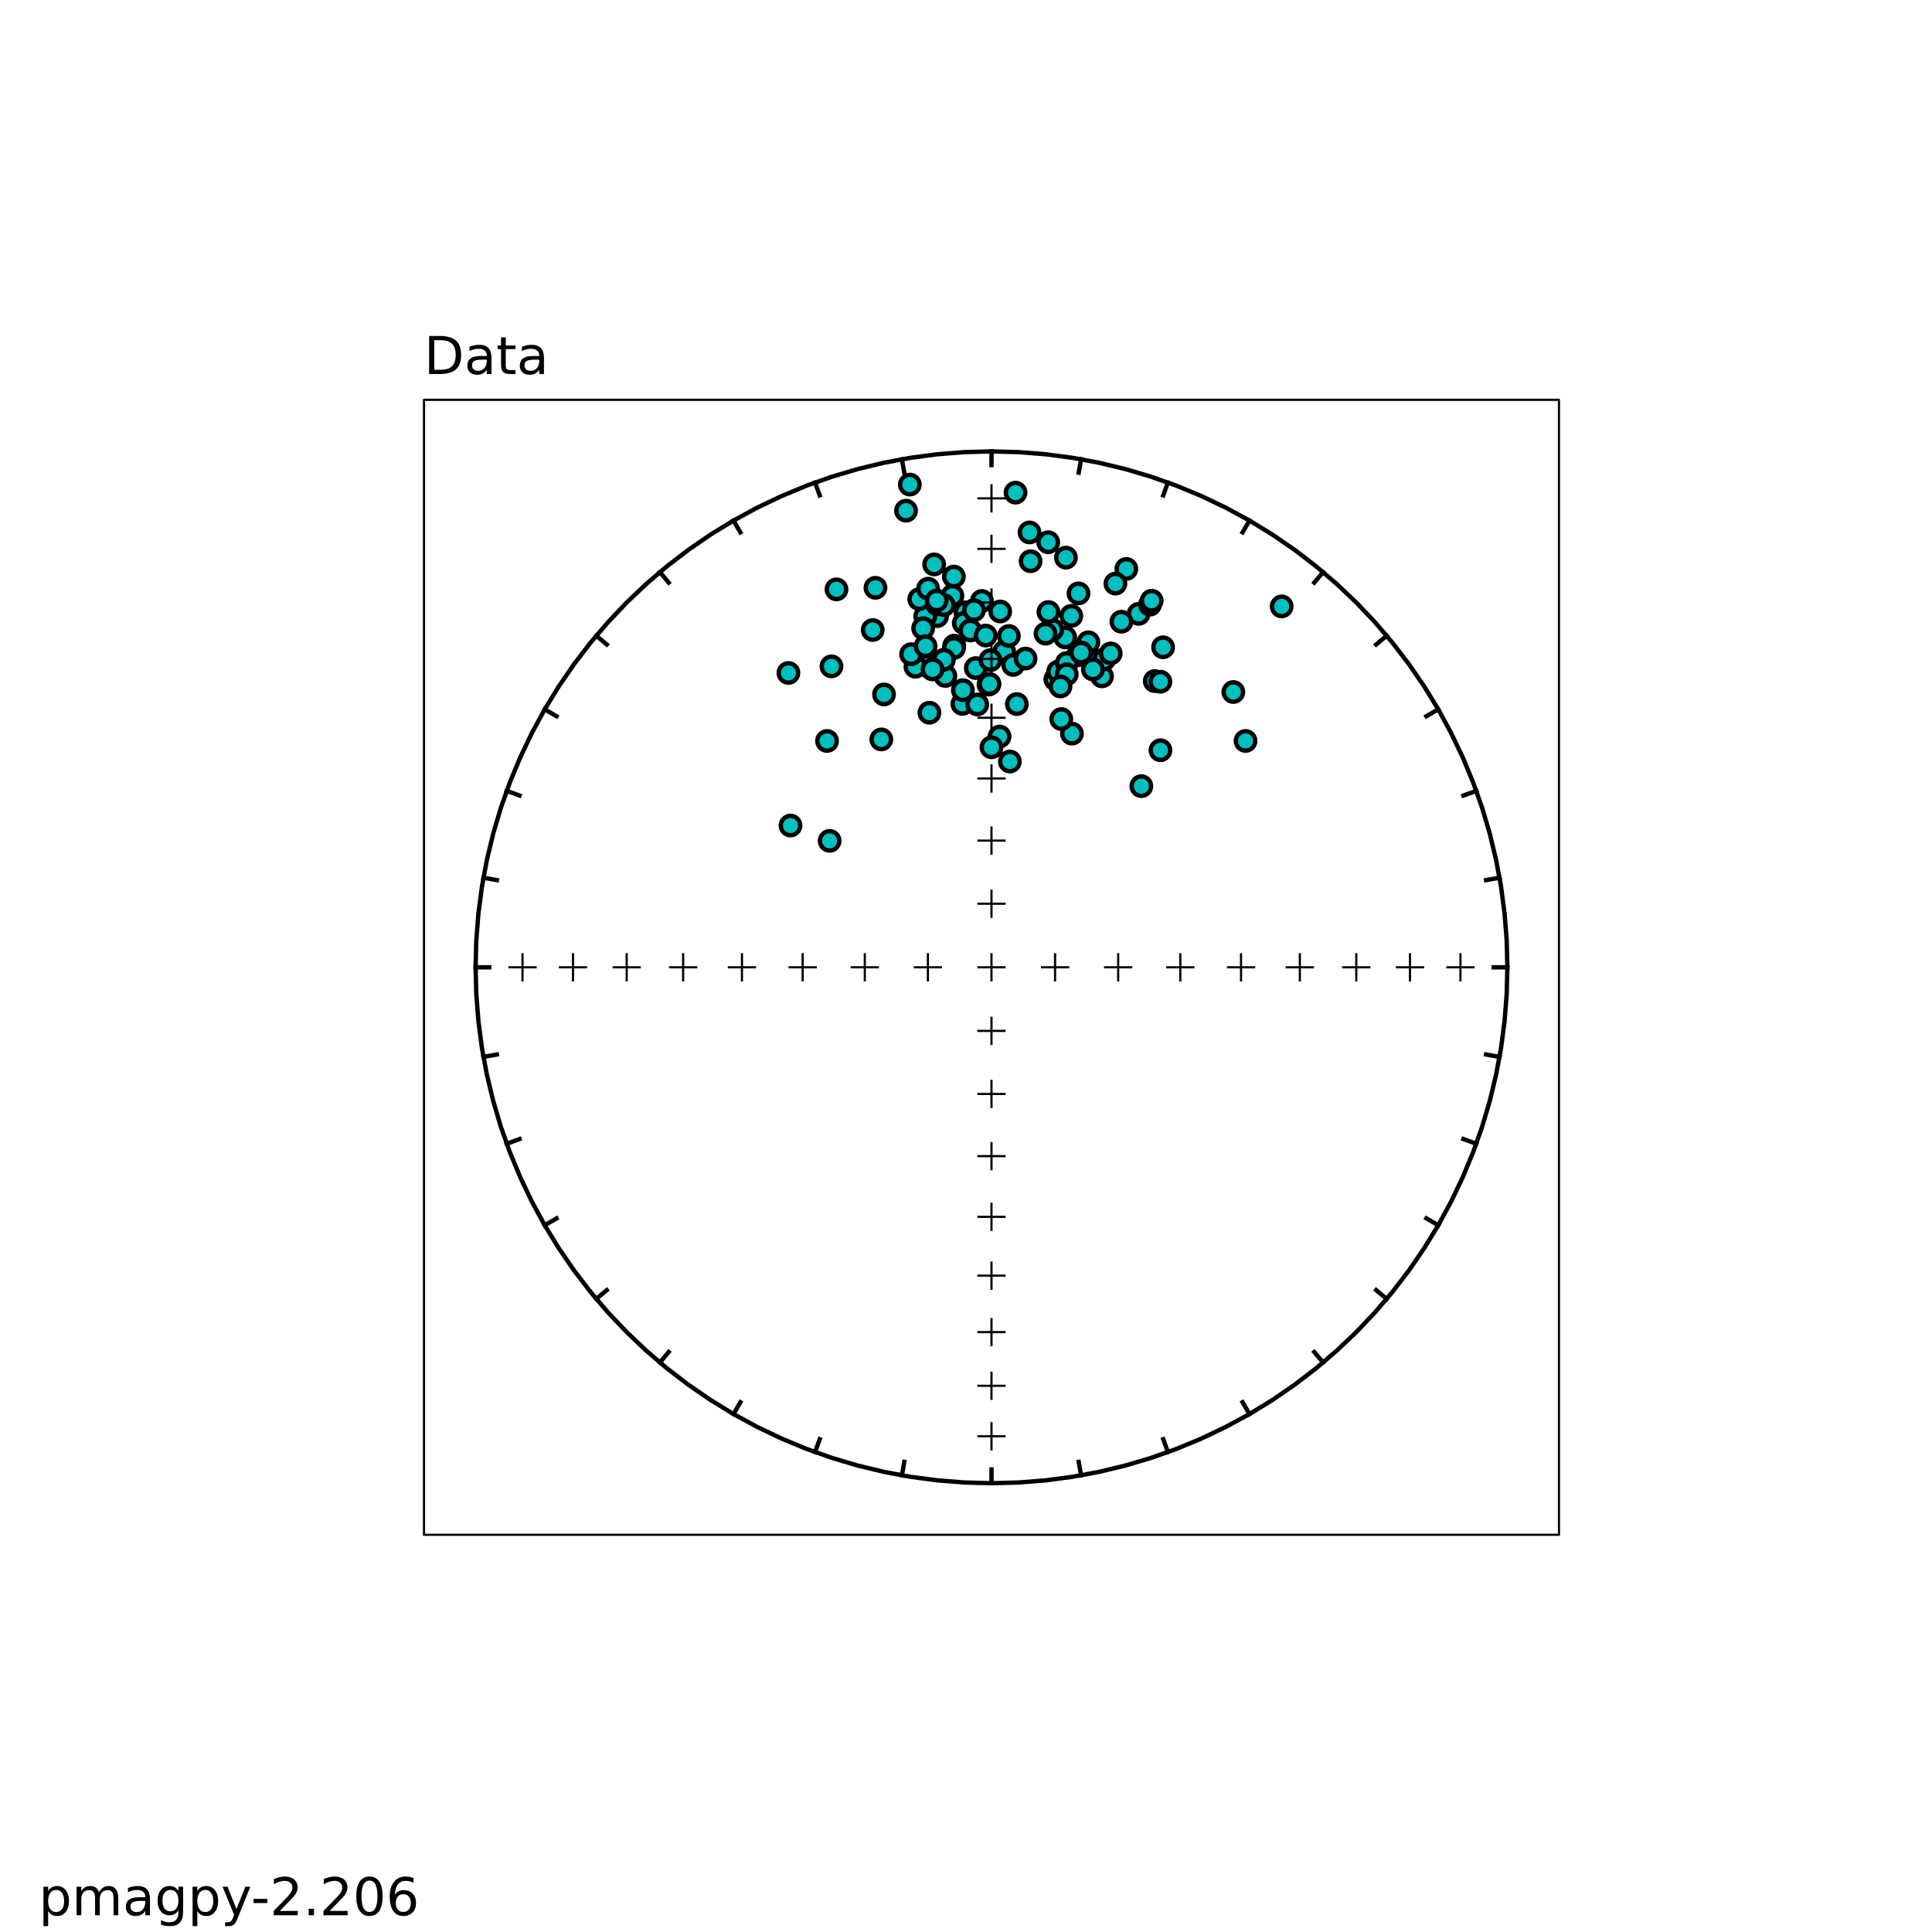 <?xml version="1.0" encoding="utf-8" standalone="no"?>
<!DOCTYPE svg PUBLIC "-//W3C//DTD SVG 1.1//EN"
  "http://www.w3.org/Graphics/SVG/1.1/DTD/svg11.dtd">
<!-- Created with matplotlib (http://matplotlib.sourceforge.net/) -->
<svg height="444pt" version="1.1" viewBox="0 0 444 444" width="444pt" xmlns="http://www.w3.org/2000/svg" xmlns:xlink="http://www.w3.org/1999/xlink">
 <defs>
  <style type="text/css">
*{stroke-linecap:square;stroke-linejoin:round;}
  </style>
 </defs>
 <g id="figure_1">
  <g id="patch_1">
   <path d="
M0 444.6
L444.6 444.6
L444.6 0
L0 0
z
" style="fill:#ffffff;"/>
  </g>
  <g id="axes_1">
   <g id="PathCollection_1">
    <defs>
     <path d="
M0 2.236
C0.593 2.236 1.162 2 1.581 1.581
C2 1.162 2.236 0.593 2.236 0
C2.236 -0.593 2 -1.162 1.581 -1.581
C1.162 -2 0.593 -2.236 0 -2.236
C-0.593 -2.236 -1.162 -2 -1.581 -1.581
C-2 -1.162 -2.236 -0.593 -2.236 0
C-2.236 0.593 -2 1.162 -1.581 1.581
C-1.162 2 -0.593 2.236 0 2.236
z
" id="C0_0_919e3f95db"/>
    </defs>
    <g clip-path="url(#pba5f28ae86)">
     <use style="fill:#00bfbf;stroke:#000000;stroke-linecap:butt;" x="215.363" xlink:href="#C0_0_919e3f95db" y="141.59"/>
    </g>
    <g clip-path="url(#pba5f28ae86)">
     <use style="fill:#00bfbf;stroke:#000000;stroke-linecap:butt;" x="212.623" xlink:href="#C0_0_919e3f95db" y="141.672"/>
    </g>
    <g clip-path="url(#pba5f28ae86)">
     <use style="fill:#00bfbf;stroke:#000000;stroke-linecap:butt;" x="240.892" xlink:href="#C0_0_919e3f95db" y="124.612"/>
    </g>
    <g clip-path="url(#pba5f28ae86)">
     <use style="fill:#00bfbf;stroke:#000000;stroke-linecap:butt;" x="192.234" xlink:href="#C0_0_919e3f95db" y="135.441"/>
    </g>
    <g clip-path="url(#pba5f28ae86)">
     <use style="fill:#00bfbf;stroke:#000000;stroke-linecap:butt;" x="230.77" xlink:href="#C0_0_919e3f95db" y="149.779"/>
    </g>
    <g clip-path="url(#pba5f28ae86)">
     <use style="fill:#00bfbf;stroke:#000000;stroke-linecap:butt;" x="217.252" xlink:href="#C0_0_919e3f95db" y="155.339"/>
    </g>
    <g clip-path="url(#pba5f28ae86)">
     <use style="fill:#00bfbf;stroke:#000000;stroke-linecap:butt;" x="231.848" xlink:href="#C0_0_919e3f95db" y="146.154"/>
    </g>
    <g clip-path="url(#pba5f28ae86)">
     <use style="fill:#00bfbf;stroke:#000000;stroke-linecap:butt;" x="236.601" xlink:href="#C0_0_919e3f95db" y="122.361"/>
    </g>
    <g clip-path="url(#pba5f28ae86)">
     <use style="fill:#00bfbf;stroke:#000000;stroke-linecap:butt;" x="219.304" xlink:href="#C0_0_919e3f95db" y="148.373"/>
    </g>
    <g clip-path="url(#pba5f28ae86)">
     <use style="fill:#00bfbf;stroke:#000000;stroke-linecap:butt;" x="225.653" xlink:href="#C0_0_919e3f95db" y="138.114"/>
    </g>
    <g clip-path="url(#pba5f28ae86)">
     <use style="fill:#00bfbf;stroke:#000000;stroke-linecap:butt;" x="209.093" xlink:href="#C0_0_919e3f95db" y="111.357"/>
    </g>
    <g clip-path="url(#pba5f28ae86)">
     <use style="fill:#00bfbf;stroke:#000000;stroke-linecap:butt;" x="246.206" xlink:href="#C0_0_919e3f95db" y="141.539"/>
    </g>
    <g clip-path="url(#pba5f28ae86)">
     <use style="fill:#00bfbf;stroke:#000000;stroke-linecap:butt;" x="213.594" xlink:href="#C0_0_919e3f95db" y="163.79"/>
    </g>
    <g clip-path="url(#pba5f28ae86)">
     <use style="fill:#00bfbf;stroke:#000000;stroke-linecap:butt;" x="224.253" xlink:href="#C0_0_919e3f95db" y="153.529"/>
    </g>
    <g clip-path="url(#pba5f28ae86)">
     <use style="fill:#00bfbf;stroke:#000000;stroke-linecap:butt;" x="247.746" xlink:href="#C0_0_919e3f95db" y="150.586"/>
    </g>
    <g clip-path="url(#pba5f28ae86)">
     <use style="fill:#00bfbf;stroke:#000000;stroke-linecap:butt;" x="261.668" xlink:href="#C0_0_919e3f95db" y="141.075"/>
    </g>
    <g clip-path="url(#pba5f28ae86)">
     <use style="fill:#00bfbf;stroke:#000000;stroke-linecap:butt;" x="181.672" xlink:href="#C0_0_919e3f95db" y="189.72"/>
    </g>
    <g clip-path="url(#pba5f28ae86)">
     <use style="fill:#00bfbf;stroke:#000000;stroke-linecap:butt;" x="244.803" xlink:href="#C0_0_919e3f95db" y="146.49"/>
    </g>
    <g clip-path="url(#pba5f28ae86)">
     <use style="fill:#00bfbf;stroke:#000000;stroke-linecap:butt;" x="283.439" xlink:href="#C0_0_919e3f95db" y="159.033"/>
    </g>
    <g clip-path="url(#pba5f28ae86)">
     <use style="fill:#00bfbf;stroke:#000000;stroke-linecap:butt;" x="253.256" xlink:href="#C0_0_919e3f95db" y="155.439"/>
    </g>
    <g clip-path="url(#pba5f28ae86)">
     <use style="fill:#00bfbf;stroke:#000000;stroke-linecap:butt;" x="232.838" xlink:href="#C0_0_919e3f95db" y="152.814"/>
    </g>
    <g clip-path="url(#pba5f28ae86)">
     <use style="fill:#00bfbf;stroke:#000000;stroke-linecap:butt;" x="218.883" xlink:href="#C0_0_919e3f95db" y="136.917"/>
    </g>
    <g clip-path="url(#pba5f28ae86)">
     <use style="fill:#00bfbf;stroke:#000000;stroke-linecap:butt;" x="242.531" xlink:href="#C0_0_919e3f95db" y="156.111"/>
    </g>
    <g clip-path="url(#pba5f28ae86)">
     <use style="fill:#00bfbf;stroke:#000000;stroke-linecap:butt;" x="265.378" xlink:href="#C0_0_919e3f95db" y="156.52"/>
    </g>
    <g clip-path="url(#pba5f28ae86)">
     <use style="fill:#00bfbf;stroke:#000000;stroke-linecap:butt;" x="258.845" xlink:href="#C0_0_919e3f95db" y="130.752"/>
    </g>
    <g clip-path="url(#pba5f28ae86)">
     <use style="fill:#00bfbf;stroke:#000000;stroke-linecap:butt;" x="221.867" xlink:href="#C0_0_919e3f95db" y="140.721"/>
    </g>
    <g clip-path="url(#pba5f28ae86)">
     <use style="fill:#00bfbf;stroke:#000000;stroke-linecap:butt;" x="229.709" xlink:href="#C0_0_919e3f95db" y="169.269"/>
    </g>
    <g clip-path="url(#pba5f28ae86)">
     <use style="fill:#00bfbf;stroke:#000000;stroke-linecap:butt;" x="251.756" xlink:href="#C0_0_919e3f95db" y="152.098"/>
    </g>
    <g clip-path="url(#pba5f28ae86)">
     <use style="fill:#00bfbf;stroke:#000000;stroke-linecap:butt;" x="212.146" xlink:href="#C0_0_919e3f95db" y="144.378"/>
    </g>
    <g clip-path="url(#pba5f28ae86)">
     <use style="fill:#00bfbf;stroke:#000000;stroke-linecap:butt;" x="250.124" xlink:href="#C0_0_919e3f95db" y="147.609"/>
    </g>
    <g clip-path="url(#pba5f28ae86)">
     <use style="fill:#00bfbf;stroke:#000000;stroke-linecap:butt;" x="232.078" xlink:href="#C0_0_919e3f95db" y="175.008"/>
    </g>
    <g clip-path="url(#pba5f28ae86)">
     <use style="fill:#00bfbf;stroke:#000000;stroke-linecap:butt;" x="233.682" xlink:href="#C0_0_919e3f95db" y="161.81"/>
    </g>
    <g clip-path="url(#pba5f28ae86)">
     <use style="fill:#00bfbf;stroke:#000000;stroke-linecap:butt;" x="243.173" xlink:href="#C0_0_919e3f95db" y="154.34"/>
    </g>
    <g clip-path="url(#pba5f28ae86)">
     <use style="fill:#00bfbf;stroke:#000000;stroke-linecap:butt;" x="256.339" xlink:href="#C0_0_919e3f95db" y="134.121"/>
    </g>
    <g clip-path="url(#pba5f28ae86)">
     <use style="fill:#00bfbf;stroke:#000000;stroke-linecap:butt;" x="211.256" xlink:href="#C0_0_919e3f95db" y="137.683"/>
    </g>
    <g clip-path="url(#pba5f28ae86)">
     <use style="fill:#00bfbf;stroke:#000000;stroke-linecap:butt;" x="245.166" xlink:href="#C0_0_919e3f95db" y="152.359"/>
    </g>
    <g clip-path="url(#pba5f28ae86)">
     <use style="fill:#00bfbf;stroke:#000000;stroke-linecap:butt;" x="190.063" xlink:href="#C0_0_919e3f95db" y="170.281"/>
    </g>
    <g clip-path="url(#pba5f28ae86)">
     <use style="fill:#00bfbf;stroke:#000000;stroke-linecap:butt;" x="266.691" xlink:href="#C0_0_919e3f95db" y="172.417"/>
    </g>
    <g clip-path="url(#pba5f28ae86)">
     <use style="fill:#00bfbf;stroke:#000000;stroke-linecap:butt;" x="294.544" xlink:href="#C0_0_919e3f95db" y="139.359"/>
    </g>
    <g clip-path="url(#pba5f28ae86)">
     <use style="fill:#00bfbf;stroke:#000000;stroke-linecap:butt;" x="221.174" xlink:href="#C0_0_919e3f95db" y="161.762"/>
    </g>
    <g clip-path="url(#pba5f28ae86)">
     <use style="fill:#00bfbf;stroke:#000000;stroke-linecap:butt;" x="208.218" xlink:href="#C0_0_919e3f95db" y="117.358"/>
    </g>
    <g clip-path="url(#pba5f28ae86)">
     <use style="fill:#00bfbf;stroke:#000000;stroke-linecap:butt;" x="213.004" xlink:href="#C0_0_919e3f95db" y="153.014"/>
    </g>
    <g clip-path="url(#pba5f28ae86)">
     <use style="fill:#00bfbf;stroke:#000000;stroke-linecap:butt;" x="241.82" xlink:href="#C0_0_919e3f95db" y="144.701"/>
    </g>
    <g clip-path="url(#pba5f28ae86)">
     <use style="fill:#00bfbf;stroke:#000000;stroke-linecap:butt;" x="191.085" xlink:href="#C0_0_919e3f95db" y="153.14"/>
    </g>
    <g clip-path="url(#pba5f28ae86)">
     <use style="fill:#00bfbf;stroke:#000000;stroke-linecap:butt;" x="221.493" xlink:href="#C0_0_919e3f95db" y="143.195"/>
    </g>
    <g clip-path="url(#pba5f28ae86)">
     <use style="fill:#00bfbf;stroke:#000000;stroke-linecap:butt;" x="222.988" xlink:href="#C0_0_919e3f95db" y="144.902"/>
    </g>
    <g clip-path="url(#pba5f28ae86)">
     <use style="fill:#00bfbf;stroke:#000000;stroke-linecap:butt;" x="229.856" xlink:href="#C0_0_919e3f95db" y="140.525"/>
    </g>
    <g clip-path="url(#pba5f28ae86)">
     <use style="fill:#00bfbf;stroke:#000000;stroke-linecap:butt;" x="210.377" xlink:href="#C0_0_919e3f95db" y="153.22"/>
    </g>
    <g clip-path="url(#pba5f28ae86)">
     <use style="fill:#00bfbf;stroke:#000000;stroke-linecap:butt;" x="202.54" xlink:href="#C0_0_919e3f95db" y="169.928"/>
    </g>
    <g clip-path="url(#pba5f28ae86)">
     <use style="fill:#00bfbf;stroke:#000000;stroke-linecap:butt;" x="181.191" xlink:href="#C0_0_919e3f95db" y="154.653"/>
    </g>
    <g clip-path="url(#pba5f28ae86)">
     <use style="fill:#00bfbf;stroke:#000000;stroke-linecap:butt;" x="286.244" xlink:href="#C0_0_919e3f95db" y="170.28"/>
    </g>
    <g clip-path="url(#pba5f28ae86)">
     <use style="fill:#00bfbf;stroke:#000000;stroke-linecap:butt;" x="252.252" xlink:href="#C0_0_919e3f95db" y="151.853"/>
    </g>
    <g clip-path="url(#pba5f28ae86)">
     <use style="fill:#00bfbf;stroke:#000000;stroke-linecap:butt;" x="264.27" xlink:href="#C0_0_919e3f95db" y="138.956"/>
    </g>
    <g clip-path="url(#pba5f28ae86)">
     <use style="fill:#00bfbf;stroke:#000000;stroke-linecap:butt;" x="245.149" xlink:href="#C0_0_919e3f95db" y="154.953"/>
    </g>
    <g clip-path="url(#pba5f28ae86)">
     <use style="fill:#00bfbf;stroke:#000000;stroke-linecap:butt;" x="190.664" xlink:href="#C0_0_919e3f95db" y="193.241"/>
    </g>
    <g clip-path="url(#pba5f28ae86)">
     <use style="fill:#00bfbf;stroke:#000000;stroke-linecap:butt;" x="227.857" xlink:href="#C0_0_919e3f95db" y="171.741"/>
    </g>
    <g clip-path="url(#pba5f28ae86)">
     <use style="fill:#00bfbf;stroke:#000000;stroke-linecap:butt;" x="246.348" xlink:href="#C0_0_919e3f95db" y="168.598"/>
    </g>
    <g clip-path="url(#pba5f28ae86)">
     <use style="fill:#00bfbf;stroke:#000000;stroke-linecap:butt;" x="215.391" xlink:href="#C0_0_919e3f95db" y="138.885"/>
    </g>
    <g clip-path="url(#pba5f28ae86)">
     <use style="fill:#00bfbf;stroke:#000000;stroke-linecap:butt;" x="227.611" xlink:href="#C0_0_919e3f95db" y="151.706"/>
    </g>
    <g clip-path="url(#pba5f28ae86)">
     <use style="fill:#00bfbf;stroke:#000000;stroke-linecap:butt;" x="253.748" xlink:href="#C0_0_919e3f95db" y="151.552"/>
    </g>
    <g clip-path="url(#pba5f28ae86)">
     <use style="fill:#00bfbf;stroke:#000000;stroke-linecap:butt;" x="221.276" xlink:href="#C0_0_919e3f95db" y="158.61"/>
    </g>
    <g clip-path="url(#pba5f28ae86)">
     <use style="fill:#00bfbf;stroke:#000000;stroke-linecap:butt;" x="255.258" xlink:href="#C0_0_919e3f95db" y="150.168"/>
    </g>
    <g clip-path="url(#pba5f28ae86)">
     <use style="fill:#00bfbf;stroke:#000000;stroke-linecap:butt;" x="247.855" xlink:href="#C0_0_919e3f95db" y="136.366"/>
    </g>
    <g clip-path="url(#pba5f28ae86)">
     <use style="fill:#00bfbf;stroke:#000000;stroke-linecap:butt;" x="257.71" xlink:href="#C0_0_919e3f95db" y="142.879"/>
    </g>
    <g clip-path="url(#pba5f28ae86)">
     <use style="fill:#00bfbf;stroke:#000000;stroke-linecap:butt;" x="209.382" xlink:href="#C0_0_919e3f95db" y="150.345"/>
    </g>
    <g clip-path="url(#pba5f28ae86)">
     <use style="fill:#00bfbf;stroke:#000000;stroke-linecap:butt;" x="213.295" xlink:href="#C0_0_919e3f95db" y="135.28"/>
    </g>
    <g clip-path="url(#pba5f28ae86)">
     <use style="fill:#00bfbf;stroke:#000000;stroke-linecap:butt;" x="266.672" xlink:href="#C0_0_919e3f95db" y="156.668"/>
    </g>
    <g clip-path="url(#pba5f28ae86)">
     <use style="fill:#00bfbf;stroke:#000000;stroke-linecap:butt;" x="243.895" xlink:href="#C0_0_919e3f95db" y="165.244"/>
    </g>
    <g clip-path="url(#pba5f28ae86)">
     <use style="fill:#00bfbf;stroke:#000000;stroke-linecap:butt;" x="219.236" xlink:href="#C0_0_919e3f95db" y="148.909"/>
    </g>
    <g clip-path="url(#pba5f28ae86)">
     <use style="fill:#00bfbf;stroke:#000000;stroke-linecap:butt;" x="216.898" xlink:href="#C0_0_919e3f95db" y="139.057"/>
    </g>
    <g clip-path="url(#pba5f28ae86)">
     <use style="fill:#00bfbf;stroke:#000000;stroke-linecap:butt;" x="240.277" xlink:href="#C0_0_919e3f95db" y="145.619"/>
    </g>
    <g clip-path="url(#pba5f28ae86)">
     <use style="fill:#00bfbf;stroke:#000000;stroke-linecap:butt;" x="223.843" xlink:href="#C0_0_919e3f95db" y="140.216"/>
    </g>
    <g clip-path="url(#pba5f28ae86)">
     <use style="fill:#00bfbf;stroke:#000000;stroke-linecap:butt;" x="240.936" xlink:href="#C0_0_919e3f95db" y="140.649"/>
    </g>
    <g clip-path="url(#pba5f28ae86)">
     <use style="fill:#00bfbf;stroke:#000000;stroke-linecap:butt;" x="200.56" xlink:href="#C0_0_919e3f95db" y="144.784"/>
    </g>
    <g clip-path="url(#pba5f28ae86)">
     <use style="fill:#00bfbf;stroke:#000000;stroke-linecap:butt;" x="248.461" xlink:href="#C0_0_919e3f95db" y="149.971"/>
    </g>
    <g clip-path="url(#pba5f28ae86)">
     <use style="fill:#00bfbf;stroke:#000000;stroke-linecap:butt;" x="219.211" xlink:href="#C0_0_919e3f95db" y="132.503"/>
    </g>
    <g clip-path="url(#pba5f28ae86)">
     <use style="fill:#00bfbf;stroke:#000000;stroke-linecap:butt;" x="262.3" xlink:href="#C0_0_919e3f95db" y="180.666"/>
    </g>
    <g clip-path="url(#pba5f28ae86)">
     <use style="fill:#00bfbf;stroke:#000000;stroke-linecap:butt;" x="216.916" xlink:href="#C0_0_919e3f95db" y="151.62"/>
    </g>
    <g clip-path="url(#pba5f28ae86)">
     <use style="fill:#00bfbf;stroke:#000000;stroke-linecap:butt;" x="243.709" xlink:href="#C0_0_919e3f95db" y="157.763"/>
    </g>
    <g clip-path="url(#pba5f28ae86)">
     <use style="fill:#00bfbf;stroke:#000000;stroke-linecap:butt;" x="226.527" xlink:href="#C0_0_919e3f95db" y="146.061"/>
    </g>
    <g clip-path="url(#pba5f28ae86)">
     <use style="fill:#00bfbf;stroke:#000000;stroke-linecap:butt;" x="201.194" xlink:href="#C0_0_919e3f95db" y="135.088"/>
    </g>
    <g clip-path="url(#pba5f28ae86)">
     <use style="fill:#00bfbf;stroke:#000000;stroke-linecap:butt;" x="251.162" xlink:href="#C0_0_919e3f95db" y="153.843"/>
    </g>
    <g clip-path="url(#pba5f28ae86)">
     <use style="fill:#00bfbf;stroke:#000000;stroke-linecap:butt;" x="227.177" xlink:href="#C0_0_919e3f95db" y="157.329"/>
    </g>
    <g clip-path="url(#pba5f28ae86)">
     <use style="fill:#00bfbf;stroke:#000000;stroke-linecap:butt;" x="203.157" xlink:href="#C0_0_919e3f95db" y="159.595"/>
    </g>
    <g clip-path="url(#pba5f28ae86)">
     <use style="fill:#00bfbf;stroke:#000000;stroke-linecap:butt;" x="224.586" xlink:href="#C0_0_919e3f95db" y="161.892"/>
    </g>
    <g clip-path="url(#pba5f28ae86)">
     <use style="fill:#00bfbf;stroke:#000000;stroke-linecap:butt;" x="236.844" xlink:href="#C0_0_919e3f95db" y="128.972"/>
    </g>
    <g clip-path="url(#pba5f28ae86)">
     <use style="fill:#00bfbf;stroke:#000000;stroke-linecap:butt;" x="235.691" xlink:href="#C0_0_919e3f95db" y="151.341"/>
    </g>
    <g clip-path="url(#pba5f28ae86)">
     <use style="fill:#00bfbf;stroke:#000000;stroke-linecap:butt;" x="267.294" xlink:href="#C0_0_919e3f95db" y="148.752"/>
    </g>
    <g clip-path="url(#pba5f28ae86)">
     <use style="fill:#00bfbf;stroke:#000000;stroke-linecap:butt;" x="233.384" xlink:href="#C0_0_919e3f95db" y="113.214"/>
    </g>
    <g clip-path="url(#pba5f28ae86)">
     <use style="fill:#00bfbf;stroke:#000000;stroke-linecap:butt;" x="244.967" xlink:href="#C0_0_919e3f95db" y="128.151"/>
    </g>
    <g clip-path="url(#pba5f28ae86)">
     <use style="fill:#00bfbf;stroke:#000000;stroke-linecap:butt;" x="214.681" xlink:href="#C0_0_919e3f95db" y="129.716"/>
    </g>
    <g clip-path="url(#pba5f28ae86)">
     <use style="fill:#00bfbf;stroke:#000000;stroke-linecap:butt;" x="212.709" xlink:href="#C0_0_919e3f95db" y="148.502"/>
    </g>
    <g clip-path="url(#pba5f28ae86)">
     <use style="fill:#00bfbf;stroke:#000000;stroke-linecap:butt;" x="264.662" xlink:href="#C0_0_919e3f95db" y="138.057"/>
    </g>
    <g clip-path="url(#pba5f28ae86)">
     <use style="fill:#00bfbf;stroke:#000000;stroke-linecap:butt;" x="227.403" xlink:href="#C0_0_919e3f95db" y="157.192"/>
    </g>
    <g clip-path="url(#pba5f28ae86)">
     <use style="fill:#00bfbf;stroke:#000000;stroke-linecap:butt;" x="215.261" xlink:href="#C0_0_919e3f95db" y="138.012"/>
    </g>
    <g clip-path="url(#pba5f28ae86)">
     <use style="fill:#00bfbf;stroke:#000000;stroke-linecap:butt;" x="214.3" xlink:href="#C0_0_919e3f95db" y="153.832"/>
    </g>
   </g>
   <g id="line2d_1">
    <path clip-path="url(#pba5f28ae86)" d="
M227.857 103.74
L234.062 103.902
L240.25 104.389
L246.404 105.2
L252.508 106.331
L258.543 107.78
L264.495 109.543
L270.346 111.615
L276.08 113.99
L281.683 116.662
L287.137 119.624
L292.43 122.867
L297.545 126.383
L302.47 130.162
L307.19 134.193
L311.692 138.465
L315.965 142.968
L319.996 147.688
L323.775 152.612
L327.29 157.728
L330.533 163.02
L333.495 168.475
L336.167 174.077
L338.543 179.812
L340.615 185.663
L342.378 191.614
L343.827 197.65
L344.958 203.753
L345.768 209.907
L346.255 216.095
L346.418 222.3
L346.255 228.505
L345.768 234.693
L344.958 240.847
L343.827 246.95
L342.378 252.986
L340.615 258.937
L338.543 264.788
L336.167 270.523
L333.495 276.125
L330.533 281.58
L327.29 286.872
L323.775 291.988
L319.996 296.912
L315.965 301.632
L311.692 306.135
L307.19 310.407
L302.47 314.438
L297.545 318.217
L292.43 321.733
L287.137 324.976
L281.683 327.938
L276.08 330.61
L270.346 332.985
L264.495 335.057
L258.543 336.82
L252.508 338.269
L246.404 339.4
L240.25 340.211
L234.062 340.698
L227.858 340.86
L221.653 340.698
L215.465 340.211
L209.311 339.4
L203.207 338.269
L197.172 336.82
L191.22 335.057
L185.369 332.985
L179.635 330.61
L174.032 327.938
L168.577 324.976
L163.285 321.733
L158.17 318.217
L153.245 314.438
L148.525 310.407
L144.023 306.135
L139.75 301.632
L135.719 296.912
L131.94 291.988
L128.425 286.872
L125.182 281.58
L122.22 276.125
L119.548 270.523
L117.172 264.788
L115.1 258.937
L113.337 252.986
L111.888 246.95
L110.757 240.847
L109.947 234.693
L109.46 228.505
L109.297 222.3
L109.46 216.095
L109.947 209.907
L110.757 203.753
L111.888 197.65
L113.337 191.614
L115.1 185.663
L117.172 179.812
L119.548 174.077
L122.22 168.475
L125.182 163.02
L128.425 157.728
L131.94 152.612
L135.719 147.688
L139.75 142.968
L144.023 138.465
L148.525 134.193
L153.245 130.162
L158.17 126.383
L163.285 122.867
L168.577 119.624
L174.032 116.662
L179.635 113.99
L185.369 111.615
L191.22 109.543
L197.172 107.78
L203.207 106.331
L209.311 105.2
L215.465 104.389
L221.653 103.902
L227.857 103.74
L227.857 103.74" style="fill:none;stroke:#000000;"/>
   </g>
   <g id="line2d_2">
    <defs>
     <path d="
M-3 0
L3 0
M0 3
L0 -3" id="mc134fcb881"/>
    </defs>
    <g clip-path="url(#pba5f28ae86)">
     <use style="stroke:#000000;stroke-linecap:butt;stroke-width:0.5;" x="227.857" xlink:href="#mc134fcb881" y="114.524"/>
     <use style="stroke:#000000;stroke-linecap:butt;stroke-width:0.5;" x="227.857" xlink:href="#mc134fcb881" y="126.129"/>
     <use style="stroke:#000000;stroke-linecap:butt;stroke-width:0.5;" x="227.857" xlink:href="#mc134fcb881" y="138.465"/>
     <use style="stroke:#000000;stroke-linecap:butt;stroke-width:0.5;" x="227.857" xlink:href="#mc134fcb881" y="151.44"/>
     <use style="stroke:#000000;stroke-linecap:butt;stroke-width:0.5;" x="227.857" xlink:href="#mc134fcb881" y="164.954"/>
     <use style="stroke:#000000;stroke-linecap:butt;stroke-width:0.5;" x="227.857" xlink:href="#mc134fcb881" y="178.904"/>
     <use style="stroke:#000000;stroke-linecap:butt;stroke-width:0.5;" x="227.857" xlink:href="#mc134fcb881" y="193.185"/>
     <use style="stroke:#000000;stroke-linecap:butt;stroke-width:0.5;" x="227.857" xlink:href="#mc134fcb881" y="207.687"/>
     <use style="stroke:#000000;stroke-linecap:butt;stroke-width:0.5;" x="227.857" xlink:href="#mc134fcb881" y="222.3"/>
    </g>
   </g>
   <g id="line2d_3">
    <defs>
     <path d="
M-3 0
L3 0
M0 3
L0 -3" id="mc134fcb881"/>
    </defs>
    <g clip-path="url(#pba5f28ae86)">
     <use style="stroke:#000000;stroke-linecap:butt;stroke-width:0.5;" x="335.633" xlink:href="#mc134fcb881" y="222.3"/>
     <use style="stroke:#000000;stroke-linecap:butt;stroke-width:0.5;" x="324.029" xlink:href="#mc134fcb881" y="222.3"/>
     <use style="stroke:#000000;stroke-linecap:butt;stroke-width:0.5;" x="311.692" xlink:href="#mc134fcb881" y="222.3"/>
     <use style="stroke:#000000;stroke-linecap:butt;stroke-width:0.5;" x="298.718" xlink:href="#mc134fcb881" y="222.3"/>
     <use style="stroke:#000000;stroke-linecap:butt;stroke-width:0.5;" x="285.204" xlink:href="#mc134fcb881" y="222.3"/>
     <use style="stroke:#000000;stroke-linecap:butt;stroke-width:0.5;" x="271.253" xlink:href="#mc134fcb881" y="222.3"/>
     <use style="stroke:#000000;stroke-linecap:butt;stroke-width:0.5;" x="256.973" xlink:href="#mc134fcb881" y="222.3"/>
     <use style="stroke:#000000;stroke-linecap:butt;stroke-width:0.5;" x="242.471" xlink:href="#mc134fcb881" y="222.3"/>
    </g>
   </g>
   <g id="line2d_4">
    <defs>
     <path d="
M-3 0
L3 0
M0 3
L0 -3" id="mc134fcb881"/>
    </defs>
    <g clip-path="url(#pba5f28ae86)">
     <use style="stroke:#000000;stroke-linecap:butt;stroke-width:0.5;" x="227.857" xlink:href="#mc134fcb881" y="330.076"/>
     <use style="stroke:#000000;stroke-linecap:butt;stroke-width:0.5;" x="227.857" xlink:href="#mc134fcb881" y="318.471"/>
     <use style="stroke:#000000;stroke-linecap:butt;stroke-width:0.5;" x="227.857" xlink:href="#mc134fcb881" y="306.135"/>
     <use style="stroke:#000000;stroke-linecap:butt;stroke-width:0.5;" x="227.857" xlink:href="#mc134fcb881" y="293.16"/>
     <use style="stroke:#000000;stroke-linecap:butt;stroke-width:0.5;" x="227.857" xlink:href="#mc134fcb881" y="279.646"/>
     <use style="stroke:#000000;stroke-linecap:butt;stroke-width:0.5;" x="227.857" xlink:href="#mc134fcb881" y="265.696"/>
     <use style="stroke:#000000;stroke-linecap:butt;stroke-width:0.5;" x="227.857" xlink:href="#mc134fcb881" y="251.415"/>
     <use style="stroke:#000000;stroke-linecap:butt;stroke-width:0.5;" x="227.857" xlink:href="#mc134fcb881" y="236.913"/>
    </g>
   </g>
   <g id="line2d_5">
    <defs>
     <path d="
M-3 0
L3 0
M0 3
L0 -3" id="mc134fcb881"/>
    </defs>
    <g clip-path="url(#pba5f28ae86)">
     <use style="stroke:#000000;stroke-linecap:butt;stroke-width:0.5;" x="120.082" xlink:href="#mc134fcb881" y="222.3"/>
     <use style="stroke:#000000;stroke-linecap:butt;stroke-width:0.5;" x="131.686" xlink:href="#mc134fcb881" y="222.3"/>
     <use style="stroke:#000000;stroke-linecap:butt;stroke-width:0.5;" x="144.023" xlink:href="#mc134fcb881" y="222.3"/>
     <use style="stroke:#000000;stroke-linecap:butt;stroke-width:0.5;" x="156.997" xlink:href="#mc134fcb881" y="222.3"/>
     <use style="stroke:#000000;stroke-linecap:butt;stroke-width:0.5;" x="170.511" xlink:href="#mc134fcb881" y="222.3"/>
     <use style="stroke:#000000;stroke-linecap:butt;stroke-width:0.5;" x="184.462" xlink:href="#mc134fcb881" y="222.3"/>
     <use style="stroke:#000000;stroke-linecap:butt;stroke-width:0.5;" x="198.742" xlink:href="#mc134fcb881" y="222.3"/>
     <use style="stroke:#000000;stroke-linecap:butt;stroke-width:0.5;" x="213.244" xlink:href="#mc134fcb881" y="222.3"/>
    </g>
   </g>
   <g id="line2d_6">
    <path clip-path="url(#pba5f28ae86)" d="
M227.857 103.74
L227.857 104.779
L227.857 105.827
L227.857 106.884" style="fill:none;stroke:#000000;"/>
   </g>
   <g id="line2d_7">
    <path clip-path="url(#pba5f28ae86)" d="
M248.445 105.541
L248.265 106.565
L248.083 107.597
L247.899 108.638" style="fill:none;stroke:#000000;"/>
   </g>
   <g id="line2d_8">
    <path clip-path="url(#pba5f28ae86)" d="
M268.407 110.89
L268.052 111.867
L267.694 112.851
L267.332 113.845" style="fill:none;stroke:#000000;"/>
   </g>
   <g id="line2d_9">
    <path clip-path="url(#pba5f28ae86)" d="
M287.137 119.624
L286.618 120.524
L286.094 121.432
L285.565 122.347" style="fill:none;stroke:#000000;"/>
   </g>
   <g id="line2d_10">
    <path clip-path="url(#pba5f28ae86)" d="
M304.066 131.478
L303.398 132.274
L302.725 133.077
L302.045 133.886" style="fill:none;stroke:#000000;"/>
   </g>
   <g id="line2d_11">
    <path clip-path="url(#pba5f28ae86)" d="
M318.68 146.091
L317.884 146.759
L317.081 147.433
L316.271 148.112" style="fill:none;stroke:#000000;"/>
   </g>
   <g id="line2d_12">
    <path clip-path="url(#pba5f28ae86)" d="
M330.533 163.02
L329.634 163.54
L328.726 164.064
L327.811 164.592" style="fill:none;stroke:#000000;"/>
   </g>
   <g id="line2d_13">
    <path clip-path="url(#pba5f28ae86)" d="
M339.267 181.75
L338.291 182.105
L337.306 182.464
L336.313 182.825" style="fill:none;stroke:#000000;"/>
   </g>
   <g id="line2d_14">
    <path clip-path="url(#pba5f28ae86)" d="
M344.616 201.712
L343.593 201.893
L342.561 202.075
L341.52 202.258" style="fill:none;stroke:#000000;"/>
   </g>
   <g id="line2d_15">
    <path clip-path="url(#pba5f28ae86)" d="
M346.418 222.3
L345.378 222.3
L344.33 222.3
L343.273 222.3" style="fill:none;stroke:#000000;"/>
   </g>
   <g id="line2d_16">
    <path clip-path="url(#pba5f28ae86)" d="
M344.616 242.888
L343.593 242.707
L342.561 242.525
L341.52 242.342" style="fill:none;stroke:#000000;"/>
   </g>
   <g id="line2d_17">
    <path clip-path="url(#pba5f28ae86)" d="
M339.267 262.85
L338.291 262.495
L337.306 262.136
L336.313 261.775" style="fill:none;stroke:#000000;"/>
   </g>
   <g id="line2d_18">
    <path clip-path="url(#pba5f28ae86)" d="
M330.533 281.58
L329.634 281.06
L328.726 280.536
L327.811 280.008" style="fill:none;stroke:#000000;"/>
   </g>
   <g id="line2d_19">
    <path clip-path="url(#pba5f28ae86)" d="
M318.68 298.509
L317.884 297.841
L317.081 297.167
L316.271 296.488" style="fill:none;stroke:#000000;"/>
   </g>
   <g id="line2d_20">
    <path clip-path="url(#pba5f28ae86)" d="
M304.066 313.122
L303.398 312.326
L302.725 311.523
L302.045 310.714" style="fill:none;stroke:#000000;"/>
   </g>
   <g id="line2d_21">
    <path clip-path="url(#pba5f28ae86)" d="
M287.137 324.976
L286.618 324.076
L286.094 323.168
L285.565 322.253" style="fill:none;stroke:#000000;"/>
   </g>
   <g id="line2d_22">
    <path clip-path="url(#pba5f28ae86)" d="
M268.407 333.71
L268.052 332.733
L267.694 331.749
L267.332 330.755" style="fill:none;stroke:#000000;"/>
   </g>
   <g id="line2d_23">
    <path clip-path="url(#pba5f28ae86)" d="
M248.445 339.059
L248.265 338.035
L248.083 337.003
L247.899 335.962" style="fill:none;stroke:#000000;"/>
   </g>
   <g id="line2d_24">
    <path clip-path="url(#pba5f28ae86)" d="
M227.858 340.86
L227.858 339.821
L227.858 338.773
L227.857 337.716" style="fill:none;stroke:#000000;"/>
   </g>
   <g id="line2d_25">
    <path clip-path="url(#pba5f28ae86)" d="
M207.27 339.059
L207.45 338.035
L207.632 337.003
L207.816 335.962" style="fill:none;stroke:#000000;"/>
   </g>
   <g id="line2d_26">
    <path clip-path="url(#pba5f28ae86)" d="
M187.308 333.71
L187.663 332.733
L188.021 331.749
L188.383 330.755" style="fill:none;stroke:#000000;"/>
   </g>
   <g id="line2d_27">
    <path clip-path="url(#pba5f28ae86)" d="
M168.577 324.976
L169.097 324.076
L169.621 323.168
L170.15 322.253" style="fill:none;stroke:#000000;"/>
   </g>
   <g id="line2d_28">
    <path clip-path="url(#pba5f28ae86)" d="
M151.649 313.122
L152.317 312.326
L152.99 311.523
L153.67 310.714" style="fill:none;stroke:#000000;"/>
   </g>
   <g id="line2d_29">
    <path clip-path="url(#pba5f28ae86)" d="
M137.035 298.509
L137.831 297.841
L138.634 297.167
L139.444 296.488" style="fill:none;stroke:#000000;"/>
   </g>
   <g id="line2d_30">
    <path clip-path="url(#pba5f28ae86)" d="
M125.182 281.58
L126.081 281.06
L126.989 280.536
L127.904 280.008" style="fill:none;stroke:#000000;"/>
   </g>
   <g id="line2d_31">
    <path clip-path="url(#pba5f28ae86)" d="
M116.448 262.85
L117.424 262.495
L118.409 262.136
L119.402 261.775" style="fill:none;stroke:#000000;"/>
   </g>
   <g id="line2d_32">
    <path clip-path="url(#pba5f28ae86)" d="
M111.099 242.888
L112.122 242.707
L113.154 242.525
L114.195 242.342" style="fill:none;stroke:#000000;"/>
   </g>
   <g id="line2d_33">
    <path clip-path="url(#pba5f28ae86)" d="
M109.297 222.3
L110.337 222.3
L111.385 222.3
L112.442 222.3" style="fill:none;stroke:#000000;"/>
   </g>
   <g id="line2d_34">
    <path clip-path="url(#pba5f28ae86)" d="
M111.099 201.712
L112.122 201.893
L113.154 202.075
L114.195 202.258" style="fill:none;stroke:#000000;"/>
   </g>
   <g id="line2d_35">
    <path clip-path="url(#pba5f28ae86)" d="
M116.448 181.75
L117.424 182.105
L118.409 182.464
L119.402 182.825" style="fill:none;stroke:#000000;"/>
   </g>
   <g id="line2d_36">
    <path clip-path="url(#pba5f28ae86)" d="
M125.182 163.02
L126.081 163.54
L126.989 164.064
L127.904 164.592" style="fill:none;stroke:#000000;"/>
   </g>
   <g id="line2d_37">
    <path clip-path="url(#pba5f28ae86)" d="
M137.035 146.091
L137.831 146.759
L138.634 147.433
L139.444 148.112" style="fill:none;stroke:#000000;"/>
   </g>
   <g id="line2d_38">
    <path clip-path="url(#pba5f28ae86)" d="
M151.649 131.478
L152.317 132.274
L152.99 133.077
L153.67 133.886" style="fill:none;stroke:#000000;"/>
   </g>
   <g id="line2d_39">
    <path clip-path="url(#pba5f28ae86)" d="
M168.577 119.624
L169.097 120.524
L169.621 121.432
L170.15 122.347" style="fill:none;stroke:#000000;"/>
   </g>
   <g id="line2d_40">
    <path clip-path="url(#pba5f28ae86)" d="
M187.308 110.89
L187.663 111.867
L188.021 112.851
L188.383 113.845" style="fill:none;stroke:#000000;"/>
   </g>
   <g id="line2d_41">
    <path clip-path="url(#pba5f28ae86)" d="
M207.27 105.541
L207.45 106.565
L207.632 107.597
L207.816 108.638" style="fill:none;stroke:#000000;"/>
   </g>
   <g id="line2d_42">
    <path clip-path="url(#pba5f28ae86)" d="
M97.442 352.716
L358.274 352.716
L358.274 91.884
L97.442 91.884
L97.442 352.716" style="fill:none;stroke:#000000;stroke-width:0.5;"/>
   </g>
   <g id="text_1">
    <!-- Data -->
    <defs>
     <path d="
M18.312 70.219
L18.312 54.688
L36.812 54.688
L36.812 47.703
L18.312 47.703
L18.312 18.016
Q18.312 11.328 20.141 9.422
Q21.969 7.516 27.594 7.516
L36.812 7.516
L36.812 0
L27.594 0
Q17.188 0 13.234 3.875
Q9.281 7.766 9.281 18.016
L9.281 47.703
L2.688 47.703
L2.688 54.688
L9.281 54.688
L9.281 70.219
z
" id="BitstreamVeraSans-Roman-74"/>
     <path d="
M19.672 64.797
L19.672 8.109
L31.594 8.109
Q46.688 8.109 53.688 14.938
Q60.688 21.781 60.688 36.531
Q60.688 51.172 53.688 57.984
Q46.688 64.797 31.594 64.797
z

M9.812 72.906
L30.078 72.906
Q51.266 72.906 61.172 64.094
Q71.094 55.281 71.094 36.531
Q71.094 17.672 61.125 8.828
Q51.172 0 30.078 0
L9.812 0
z
" id="BitstreamVeraSans-Roman-44"/>
     <path d="
M34.281 27.484
Q23.391 27.484 19.188 25
Q14.984 22.516 14.984 16.5
Q14.984 11.719 18.141 8.906
Q21.297 6.109 26.703 6.109
Q34.188 6.109 38.703 11.406
Q43.219 16.703 43.219 25.484
L43.219 27.484
z

M52.203 31.203
L52.203 0
L43.219 0
L43.219 8.297
Q40.141 3.328 35.547 0.953
Q30.953 -1.422 24.312 -1.422
Q15.922 -1.422 10.953 3.297
Q6 8.016 6 15.922
Q6 25.141 12.172 29.828
Q18.359 34.516 30.609 34.516
L43.219 34.516
L43.219 35.406
Q43.219 41.609 39.141 45
Q35.062 48.391 27.688 48.391
Q23 48.391 18.547 47.266
Q14.109 46.141 10.016 43.891
L10.016 52.203
Q14.938 54.109 19.578 55.047
Q24.219 56 28.609 56
Q40.484 56 46.344 49.844
Q52.203 43.703 52.203 31.203" id="BitstreamVeraSans-Roman-61"/>
    </defs>
    <g transform="translate(97.442 85.956)scale(0.12 -0.12)">
     <use xlink:href="#BitstreamVeraSans-Roman-44"/>
     <use x="77.002" xlink:href="#BitstreamVeraSans-Roman-61"/>
     <use x="138.281" xlink:href="#BitstreamVeraSans-Roman-74"/>
     <use x="177.49" xlink:href="#BitstreamVeraSans-Roman-61"/>
    </g>
   </g>
  </g>
  <g id="text_2">
   <!-- pmagpy-2.206 -->
   <defs>
    <path d="
M19.188 8.297
L53.609 8.297
L53.609 0
L7.328 0
L7.328 8.297
Q12.938 14.109 22.625 23.891
Q32.328 33.688 34.812 36.531
Q39.547 41.844 41.422 45.531
Q43.312 49.219 43.312 52.781
Q43.312 58.594 39.234 62.25
Q35.156 65.922 28.609 65.922
Q23.969 65.922 18.812 64.312
Q13.672 62.703 7.812 59.422
L7.812 69.391
Q13.766 71.781 18.938 73
Q24.125 74.219 28.422 74.219
Q39.75 74.219 46.484 68.547
Q53.219 62.891 53.219 53.422
Q53.219 48.922 51.531 44.891
Q49.859 40.875 45.406 35.406
Q44.188 33.984 37.641 27.219
Q31.109 20.453 19.188 8.297" id="BitstreamVeraSans-Roman-32"/>
    <path d="
M31.781 66.406
Q24.172 66.406 20.328 58.906
Q16.5 51.422 16.5 36.375
Q16.5 21.391 20.328 13.891
Q24.172 6.391 31.781 6.391
Q39.453 6.391 43.281 13.891
Q47.125 21.391 47.125 36.375
Q47.125 51.422 43.281 58.906
Q39.453 66.406 31.781 66.406
M31.781 74.219
Q44.047 74.219 50.516 64.516
Q56.984 54.828 56.984 36.375
Q56.984 17.969 50.516 8.266
Q44.047 -1.422 31.781 -1.422
Q19.531 -1.422 13.062 8.266
Q6.594 17.969 6.594 36.375
Q6.594 54.828 13.062 64.516
Q19.531 74.219 31.781 74.219" id="BitstreamVeraSans-Roman-30"/>
    <path d="
M33.016 40.375
Q26.375 40.375 22.484 35.828
Q18.609 31.297 18.609 23.391
Q18.609 15.531 22.484 10.953
Q26.375 6.391 33.016 6.391
Q39.656 6.391 43.531 10.953
Q47.406 15.531 47.406 23.391
Q47.406 31.297 43.531 35.828
Q39.656 40.375 33.016 40.375
M52.594 71.297
L52.594 62.312
Q48.875 64.062 45.094 64.984
Q41.312 65.922 37.594 65.922
Q27.828 65.922 22.672 59.328
Q17.531 52.734 16.797 39.406
Q19.672 43.656 24.016 45.922
Q28.375 48.188 33.594 48.188
Q44.578 48.188 50.953 41.516
Q57.328 34.859 57.328 23.391
Q57.328 12.156 50.688 5.359
Q44.047 -1.422 33.016 -1.422
Q20.359 -1.422 13.672 8.266
Q6.984 17.969 6.984 36.375
Q6.984 53.656 15.188 63.938
Q23.391 74.219 37.203 74.219
Q40.922 74.219 44.703 73.484
Q48.484 72.75 52.594 71.297" id="BitstreamVeraSans-Roman-36"/>
    <path d="
M52 44.188
Q55.375 50.25 60.062 53.125
Q64.75 56 71.094 56
Q79.641 56 84.281 50.016
Q88.922 44.047 88.922 33.016
L88.922 0
L79.891 0
L79.891 32.719
Q79.891 40.578 77.094 44.375
Q74.312 48.188 68.609 48.188
Q61.625 48.188 57.562 43.547
Q53.516 38.922 53.516 30.906
L53.516 0
L44.484 0
L44.484 32.719
Q44.484 40.625 41.703 44.406
Q38.922 48.188 33.109 48.188
Q26.219 48.188 22.156 43.531
Q18.109 38.875 18.109 30.906
L18.109 0
L9.078 0
L9.078 54.688
L18.109 54.688
L18.109 46.188
Q21.188 51.219 25.484 53.609
Q29.781 56 35.688 56
Q41.656 56 45.828 52.969
Q50 49.953 52 44.188" id="BitstreamVeraSans-Roman-6d"/>
    <path d="
M10.688 12.406
L21 12.406
L21 0
L10.688 0
z
" id="BitstreamVeraSans-Roman-2e"/>
    <path d="
M4.891 31.391
L31.203 31.391
L31.203 23.391
L4.891 23.391
z
" id="BitstreamVeraSans-Roman-2d"/>
    <path d="
M32.172 -5.078
Q28.375 -14.844 24.75 -17.812
Q21.141 -20.797 15.094 -20.797
L7.906 -20.797
L7.906 -13.281
L13.188 -13.281
Q16.891 -13.281 18.938 -11.516
Q21 -9.766 23.484 -3.219
L25.094 0.875
L2.984 54.688
L12.5 54.688
L29.594 11.922
L46.688 54.688
L56.203 54.688
z
" id="BitstreamVeraSans-Roman-79"/>
    <path d="
M45.406 27.984
Q45.406 37.75 41.375 43.109
Q37.359 48.484 30.078 48.484
Q22.859 48.484 18.828 43.109
Q14.797 37.75 14.797 27.984
Q14.797 18.266 18.828 12.891
Q22.859 7.516 30.078 7.516
Q37.359 7.516 41.375 12.891
Q45.406 18.266 45.406 27.984
M54.391 6.781
Q54.391 -7.172 48.188 -13.984
Q42 -20.797 29.203 -20.797
Q24.469 -20.797 20.266 -20.094
Q16.062 -19.391 12.109 -17.922
L12.109 -9.188
Q16.062 -11.328 19.922 -12.344
Q23.781 -13.375 27.781 -13.375
Q36.625 -13.375 41.016 -8.766
Q45.406 -4.156 45.406 5.172
L45.406 9.625
Q42.625 4.781 38.281 2.391
Q33.938 0 27.875 0
Q17.828 0 11.672 7.656
Q5.516 15.328 5.516 27.984
Q5.516 40.672 11.672 48.328
Q17.828 56 27.875 56
Q33.938 56 38.281 53.609
Q42.625 51.219 45.406 46.391
L45.406 54.688
L54.391 54.688
z
" id="BitstreamVeraSans-Roman-67"/>
    <path d="
M18.109 8.203
L18.109 -20.797
L9.078 -20.797
L9.078 54.688
L18.109 54.688
L18.109 46.391
Q20.953 51.266 25.266 53.625
Q29.594 56 35.594 56
Q45.562 56 51.781 48.094
Q58.016 40.188 58.016 27.297
Q58.016 14.406 51.781 6.484
Q45.562 -1.422 35.594 -1.422
Q29.594 -1.422 25.266 0.953
Q20.953 3.328 18.109 8.203
M48.688 27.297
Q48.688 37.203 44.609 42.844
Q40.531 48.484 33.406 48.484
Q26.266 48.484 22.188 42.844
Q18.109 37.203 18.109 27.297
Q18.109 17.391 22.188 11.75
Q26.266 6.109 33.406 6.109
Q40.531 6.109 44.609 11.75
Q48.688 17.391 48.688 27.297" id="BitstreamVeraSans-Roman-70"/>
   </defs>
   <g transform="translate(8.892 440.154)scale(0.12 -0.12)">
    <use xlink:href="#BitstreamVeraSans-Roman-70"/>
    <use x="63.477" xlink:href="#BitstreamVeraSans-Roman-6d"/>
    <use x="160.889" xlink:href="#BitstreamVeraSans-Roman-61"/>
    <use x="222.168" xlink:href="#BitstreamVeraSans-Roman-67"/>
    <use x="285.645" xlink:href="#BitstreamVeraSans-Roman-70"/>
    <use x="349.121" xlink:href="#BitstreamVeraSans-Roman-79"/>
    <use x="406.551" xlink:href="#BitstreamVeraSans-Roman-2d"/>
    <use x="442.635" xlink:href="#BitstreamVeraSans-Roman-32"/>
    <use x="506.258" xlink:href="#BitstreamVeraSans-Roman-2e"/>
    <use x="538.045" xlink:href="#BitstreamVeraSans-Roman-32"/>
    <use x="601.668" xlink:href="#BitstreamVeraSans-Roman-30"/>
    <use x="665.291" xlink:href="#BitstreamVeraSans-Roman-36"/>
   </g>
  </g>
 </g>
 <defs>
  <clipPath id="pba5f28ae86">
   <rect height="355.68" width="344.565" x="55.575" y="44.46"/>
  </clipPath>
 </defs>
</svg>
